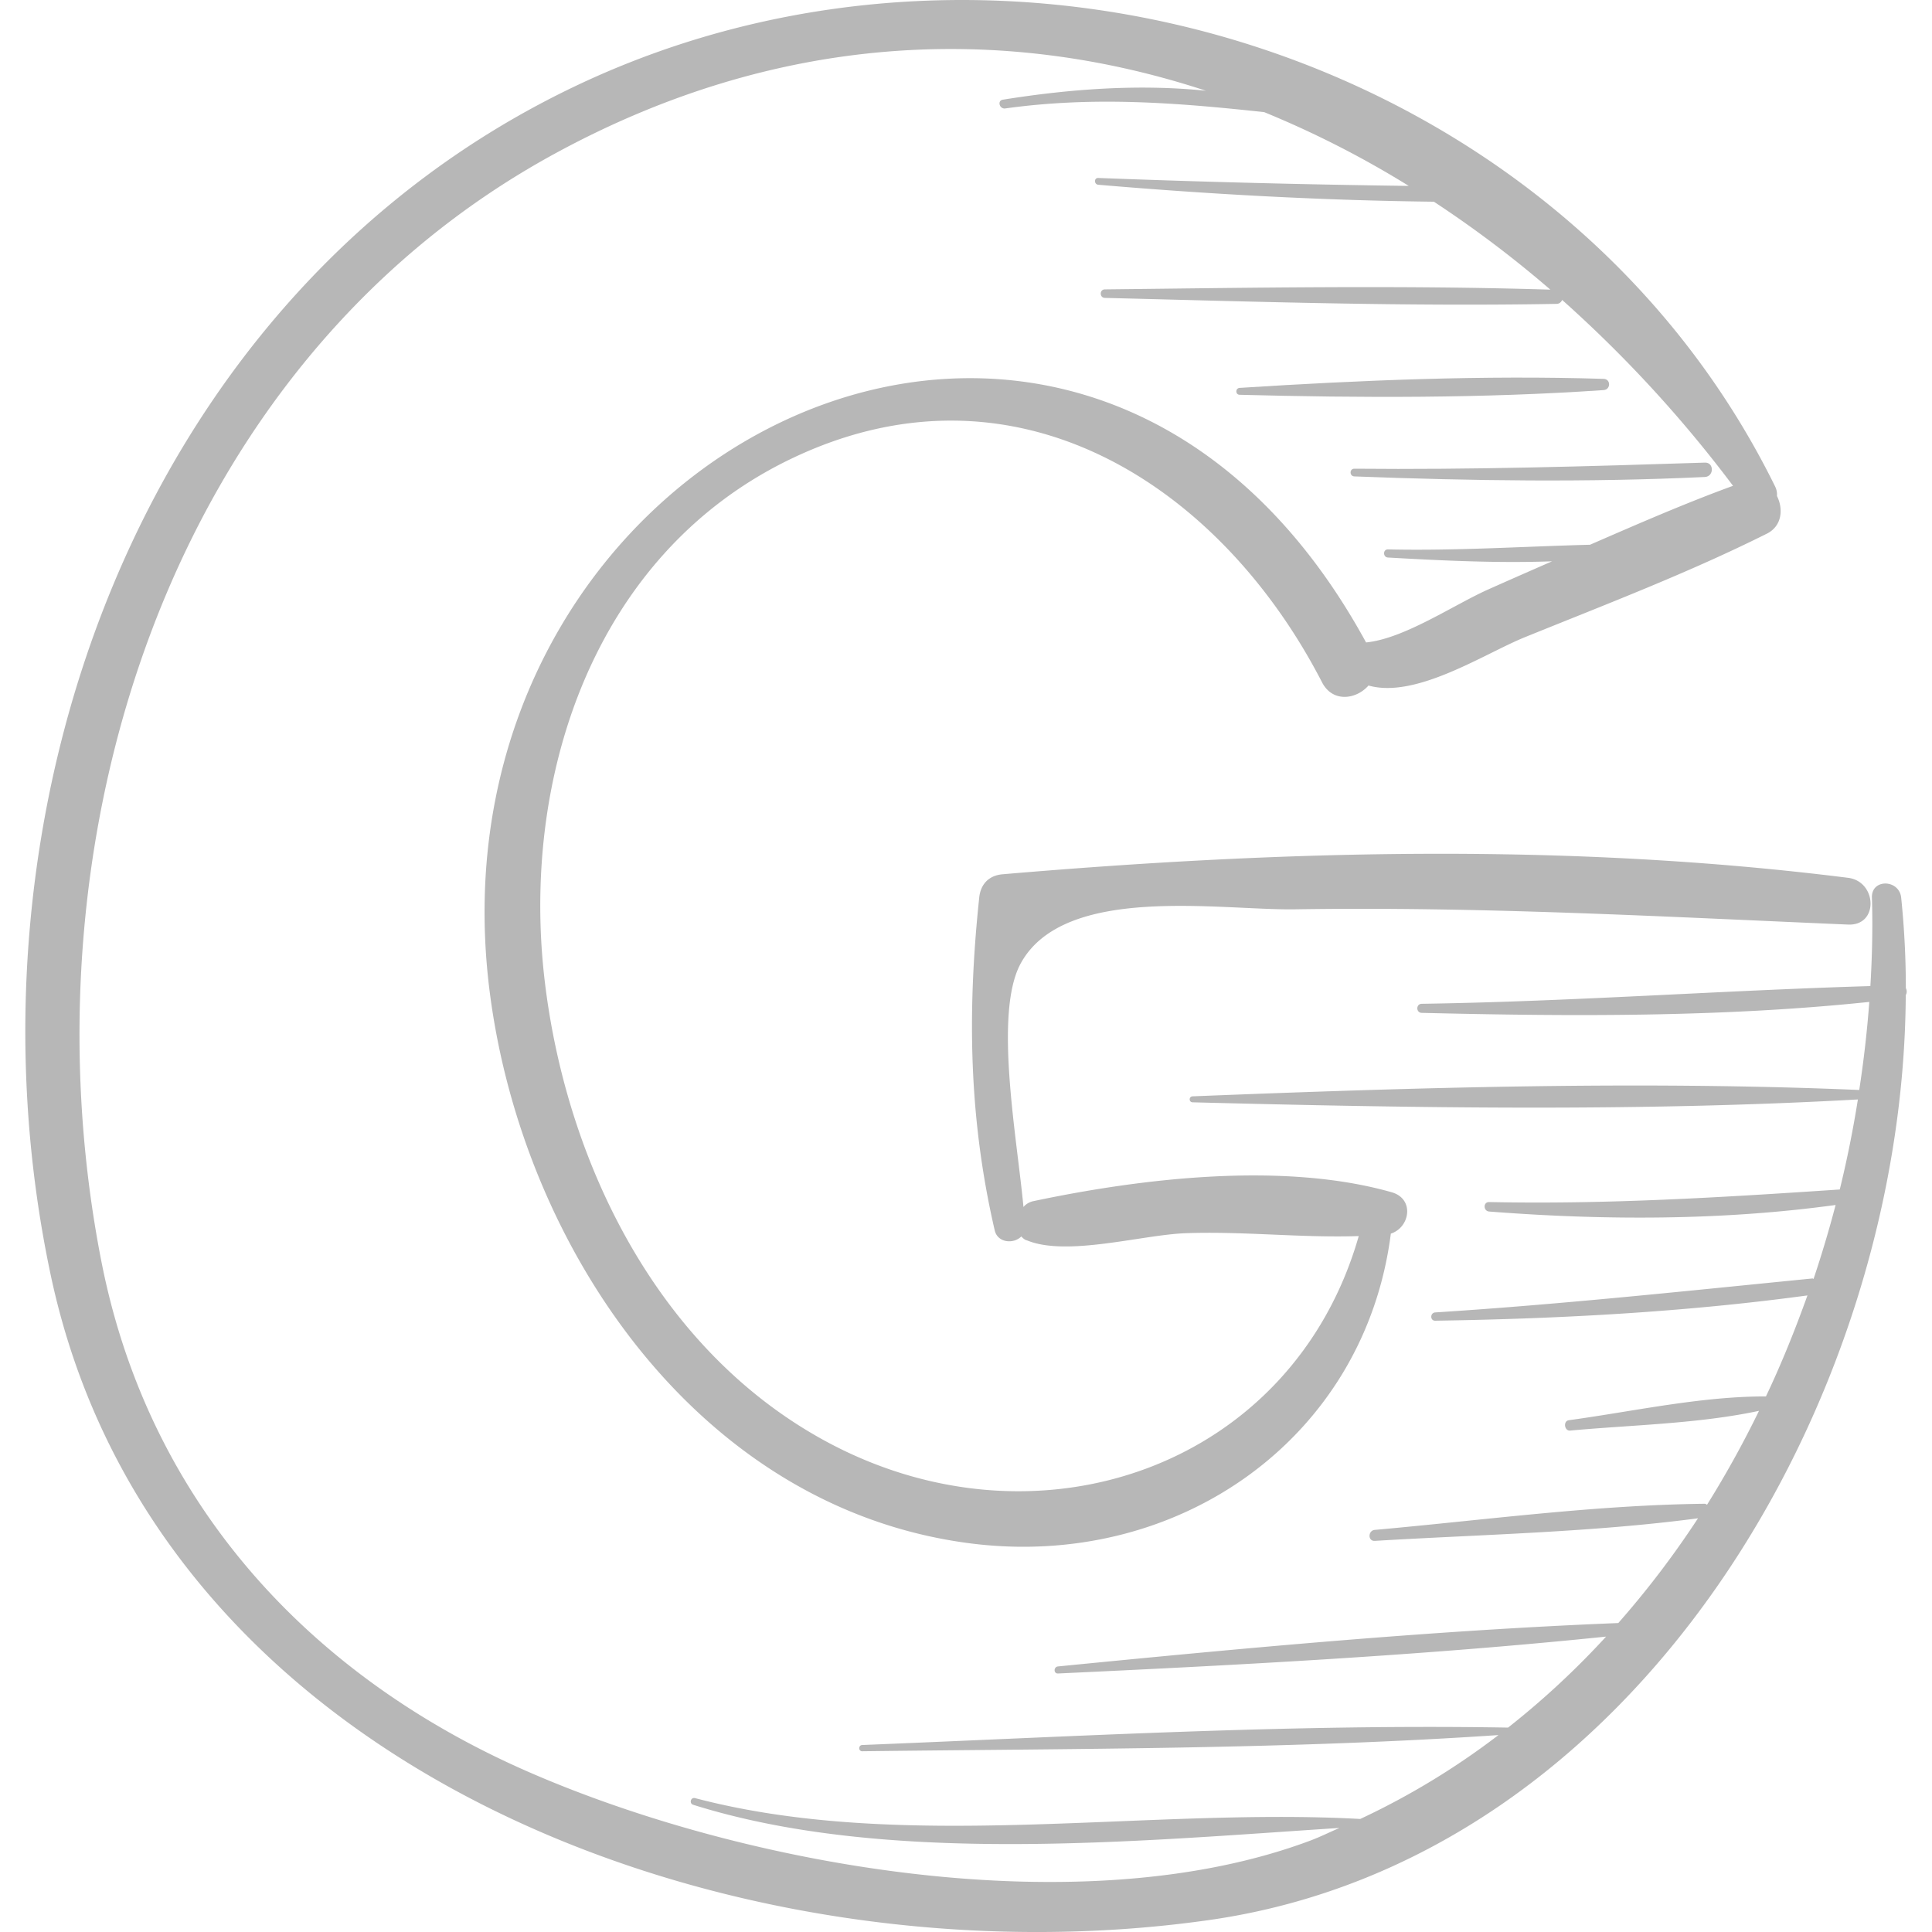 <svg xmlns="http://www.w3.org/2000/svg" viewBox="0 0 50.132 50.132"><g fill="#b7b7b7"><path d="M49.332 23.291c-.05-.475-.775-.498-.759 0 .024.761.006 1.528-.04 2.296-3.881.115-7.755.401-11.642.46-.152.002-.152.232 0 .235 3.844.093 7.776.118 11.614-.284a29.587 29.587 0 0 1-.261 2.285c-5.736-.243-11.565-.062-17.299.165-.099.004-.1.152 0 .155 5.724.147 11.543.246 17.264-.074a28.908 28.908 0 0 1-.47 2.336c-3.044.204-6.04.39-9.097.326-.16-.003-.156.234 0 .246 2.97.231 6.03.236 8.989-.17a29.48 29.48 0 0 1-.572 1.918c-.011-.001-.017-.012-.03-.011-3.263.323-6.514.672-9.787.881-.136.009-.139.217 0 .215 3.223-.05 6.462-.222 9.658-.656-.319.89-.672 1.769-1.077 2.621-1.683-.005-3.45.39-5.115.617-.152.021-.117.284.036.269 1.597-.147 3.318-.175 4.899-.512a26.568 26.568 0 0 1-1.348 2.436c-.02-.009-.035-.025-.059-.025-2.848.032-5.725.424-8.562.678-.18.016-.185.296 0 .285 2.783-.167 5.62-.22 8.386-.586a23.992 23.992 0 0 1-2.068 2.718c-4.848.194-9.712.65-14.539 1.126-.115.011-.119.188 0 .183 4.735-.221 9.503-.471 14.222-.957a21.515 21.515 0 0 1-2.543 2.361c-5.579-.096-11.184.228-16.758.452-.104.004-.105.163 0 .162 5.494-.069 11.024-.048 16.509-.42a19.502 19.502 0 0 1-3.587 2.177c-5.574-.306-11.84.883-17.261-.541-.112-.029-.158.138-.048.173 5.019 1.577 11.511.941 16.771.601-.253.107-.495.23-.754.327-5.936 2.225-14.643.684-20.295-1.783-5.725-2.499-9.861-7.032-11.079-13.249C.509 21.9 4.317 9.477 14.398 3.986 20.151.852 25.985.608 31.292 2.355c-1.752-.18-3.553-.044-5.271.232-.151.024-.085.248.063.227 2.292-.319 4.438-.151 6.72.096a25.34 25.34 0 0 1 3.751 1.914 323.29 323.29 0 0 1-8.057-.206c-.114-.005-.111.166 0 .176 2.895.247 5.802.406 8.709.44a29.014 29.014 0 0 1 3.022 2.282c-3.846-.119-7.712-.049-11.559-.007-.143.001-.143.218 0 .221 3.899.097 7.817.226 11.717.155.08-.001.123-.048.148-.102a32.95 32.95 0 0 1 4.434 4.823c-1.255.458-2.485.996-3.711 1.529-1.749.046-3.488.16-5.242.121-.136-.003-.135.203 0 .211 1.403.079 2.838.149 4.257.098-.553.242-1.105.484-1.656.73-.898.401-2.183 1.279-3.17 1.375-7.406-13.578-24.578-5.118-22.736 9.098.857 6.614 5.414 13.359 12.438 14.276 5.398.704 10.259-2.703 10.941-8.034.499-.16.62-.903.022-1.073-2.813-.801-6.485-.365-9.314.234a.47.47 0 0 0-.241.148c-.165-1.789-.778-5.035-.069-6.324 1.135-2.066 5.17-1.369 7.119-1.4 4.799-.076 9.559.192 14.349.396.799.034.751-1.118 0-1.213-7.278-.916-14.65-.715-21.942-.092-.353.03-.569.255-.605.605-.313 2.963-.27 5.73.402 8.634.076.33.495.359.689.159.044.045.09.09.15.102 1.031.426 2.981-.143 4.105-.186 1.493-.056 3.012.124 4.502.074-1.712 5.98-8.31 8.3-13.808 5.336-4.35-2.345-6.74-7.192-7.311-11.926-.64-5.314 1.273-11.121 6.386-13.577 5.797-2.785 11.128.654 13.78 5.797.278.539.894.443 1.206.084 1.234.35 3.006-.827 4.056-1.253 2.104-.853 4.252-1.672 6.282-2.688.394-.197.429-.641.261-.977a.459.459 0 0 0-.046-.243C40.559 1.437 26.178-3.087 14.985 2.208 3.6 7.593-1.219 21.156 1.317 33.09 4.09 46.141 19.294 51.544 31.381 49.821c11.075-1.579 18.015-13.471 18.07-24a.183.183 0 0 0 .002-.18 22.794 22.794 0 0 0-.121-2.35z"/><path d="M44.24 12.004c-3.034.098-6.062.187-9.098.158-.129-.001-.129.195 0 .2 3.03.116 6.069.158 9.098.015.238-.012.241-.381 0-.373zM41.612 9.831c-3.122-.098-6.327.035-9.445.234-.114.007-.116.176 0 .179 3.122.082 6.329.093 9.445-.122.186-.012.19-.285 0-.291z"/></g></svg>